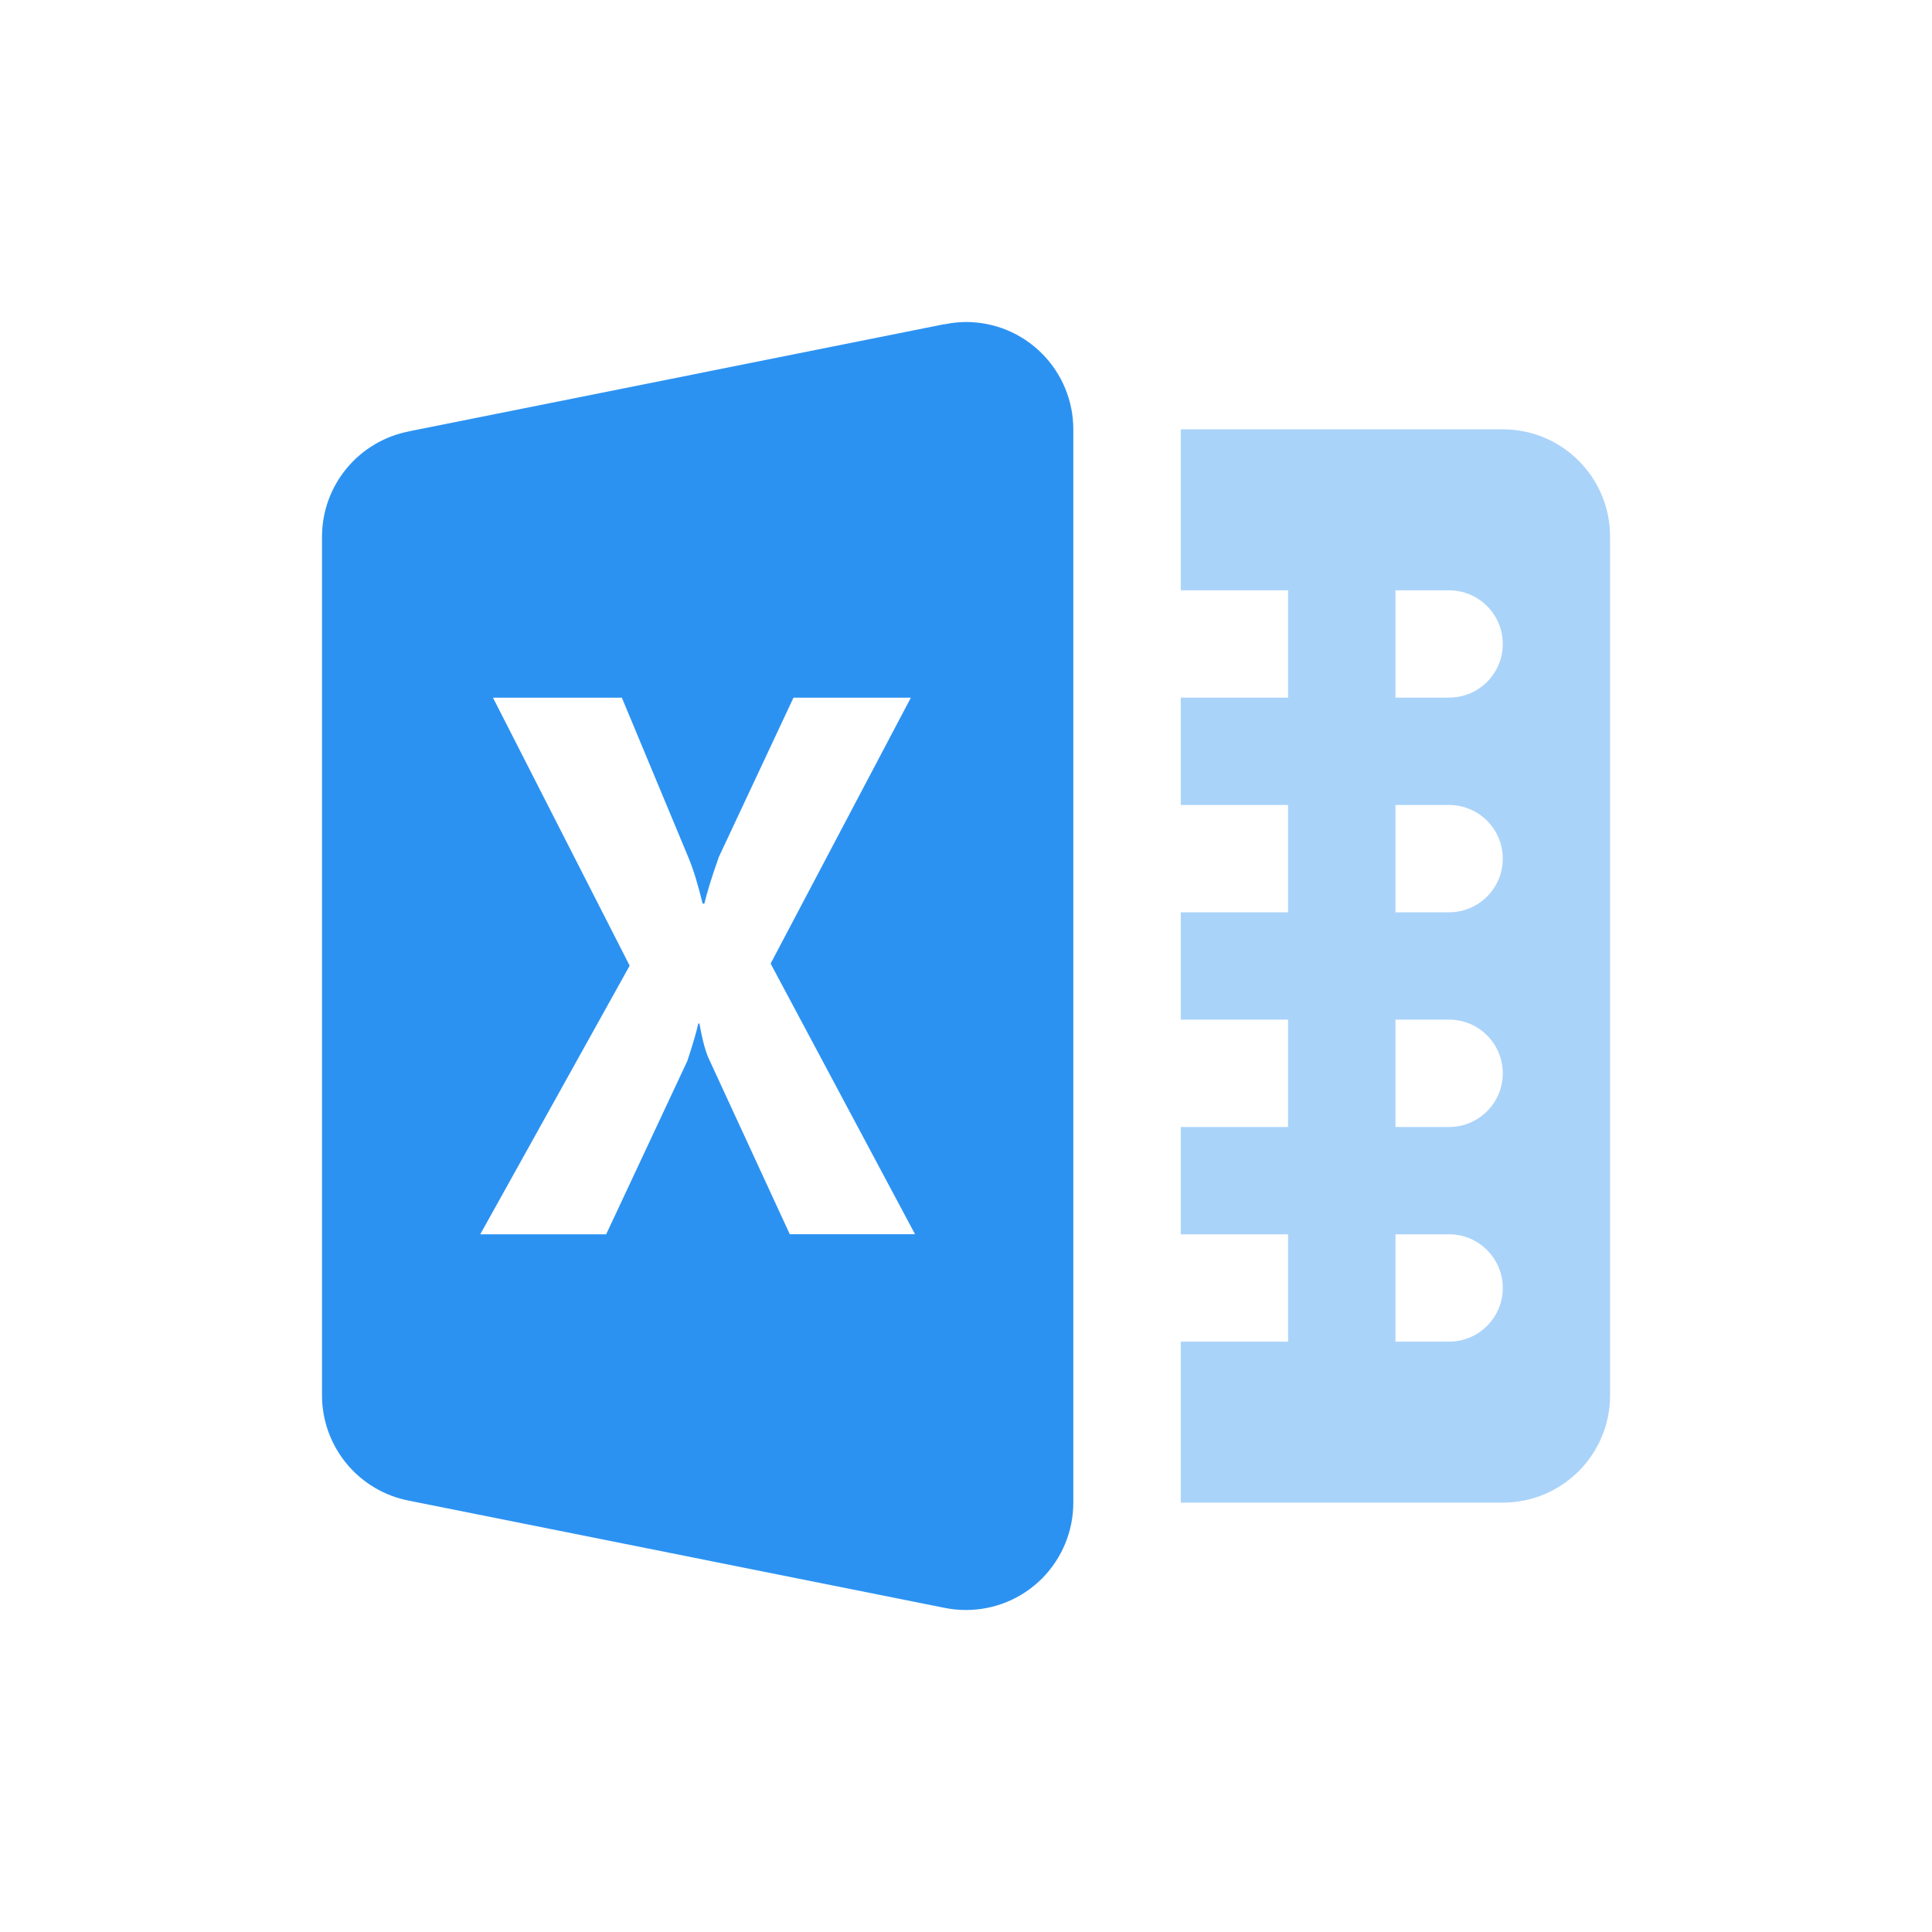 <svg width="24" height="24" viewBox="0 0 24 24" fill="none" xmlns="http://www.w3.org/2000/svg">
<path d="M12 4C11.91 4.001 11.821 4.01 11.733 4.029L11.732 4.027L5.086 5.357L5.085 5.358C4.78 5.416 4.505 5.578 4.307 5.817C4.109 6.056 4 6.356 4 6.667V17.333C4 17.644 4.109 17.945 4.307 18.184C4.505 18.423 4.781 18.586 5.086 18.643L11.732 19.973C11.82 19.991 11.91 20 12 20C12.354 20 12.693 19.86 12.943 19.61C13.193 19.359 13.333 19.02 13.333 18.667V5.333C13.333 4.98 13.193 4.641 12.943 4.391C12.693 4.14 12.354 4 12 4ZM6.124 8.667H7.725L8.555 10.66C8.622 10.823 8.676 11.011 8.728 11.225H8.75C8.78 11.097 8.839 10.901 8.93 10.645L9.857 8.667H11.315L9.573 11.97L11.367 15.332H9.811L8.809 13.16C8.771 13.084 8.726 12.929 8.689 12.715H8.674C8.652 12.818 8.607 12.972 8.539 13.178L7.53 15.333H5.966L7.822 11.996L6.124 8.667Z" fill="#2C92F2"/>
<path opacity="0.4" fill-rule="evenodd" clip-rule="evenodd" d="M14.668 5.333V7.333H16.001V8.666H14.668V10H16.001V11.333H14.668V12.666H16.001V14H14.668V15.333H16.001V16.666H14.668V18.666H18.668C19.405 18.666 20.001 18.07 20.001 17.333V6.666C20.001 5.93 19.405 5.333 18.668 5.333H14.668ZM17.335 7.333H18.001C18.369 7.333 18.668 7.632 18.668 8C18.668 8.368 18.369 8.666 18.001 8.666H17.335V7.333ZM17.335 10H18.001C18.369 10 18.668 10.298 18.668 10.666C18.668 11.034 18.369 11.333 18.001 11.333H17.335V10ZM18.001 12.666H17.335V14H18.001C18.369 14 18.668 13.701 18.668 13.333C18.668 12.965 18.369 12.666 18.001 12.666ZM17.335 15.333H18.001C18.369 15.333 18.668 15.632 18.668 16C18.668 16.368 18.369 16.666 18.001 16.666H17.335V15.333Z" fill="#2C92F2"/>
</svg>
